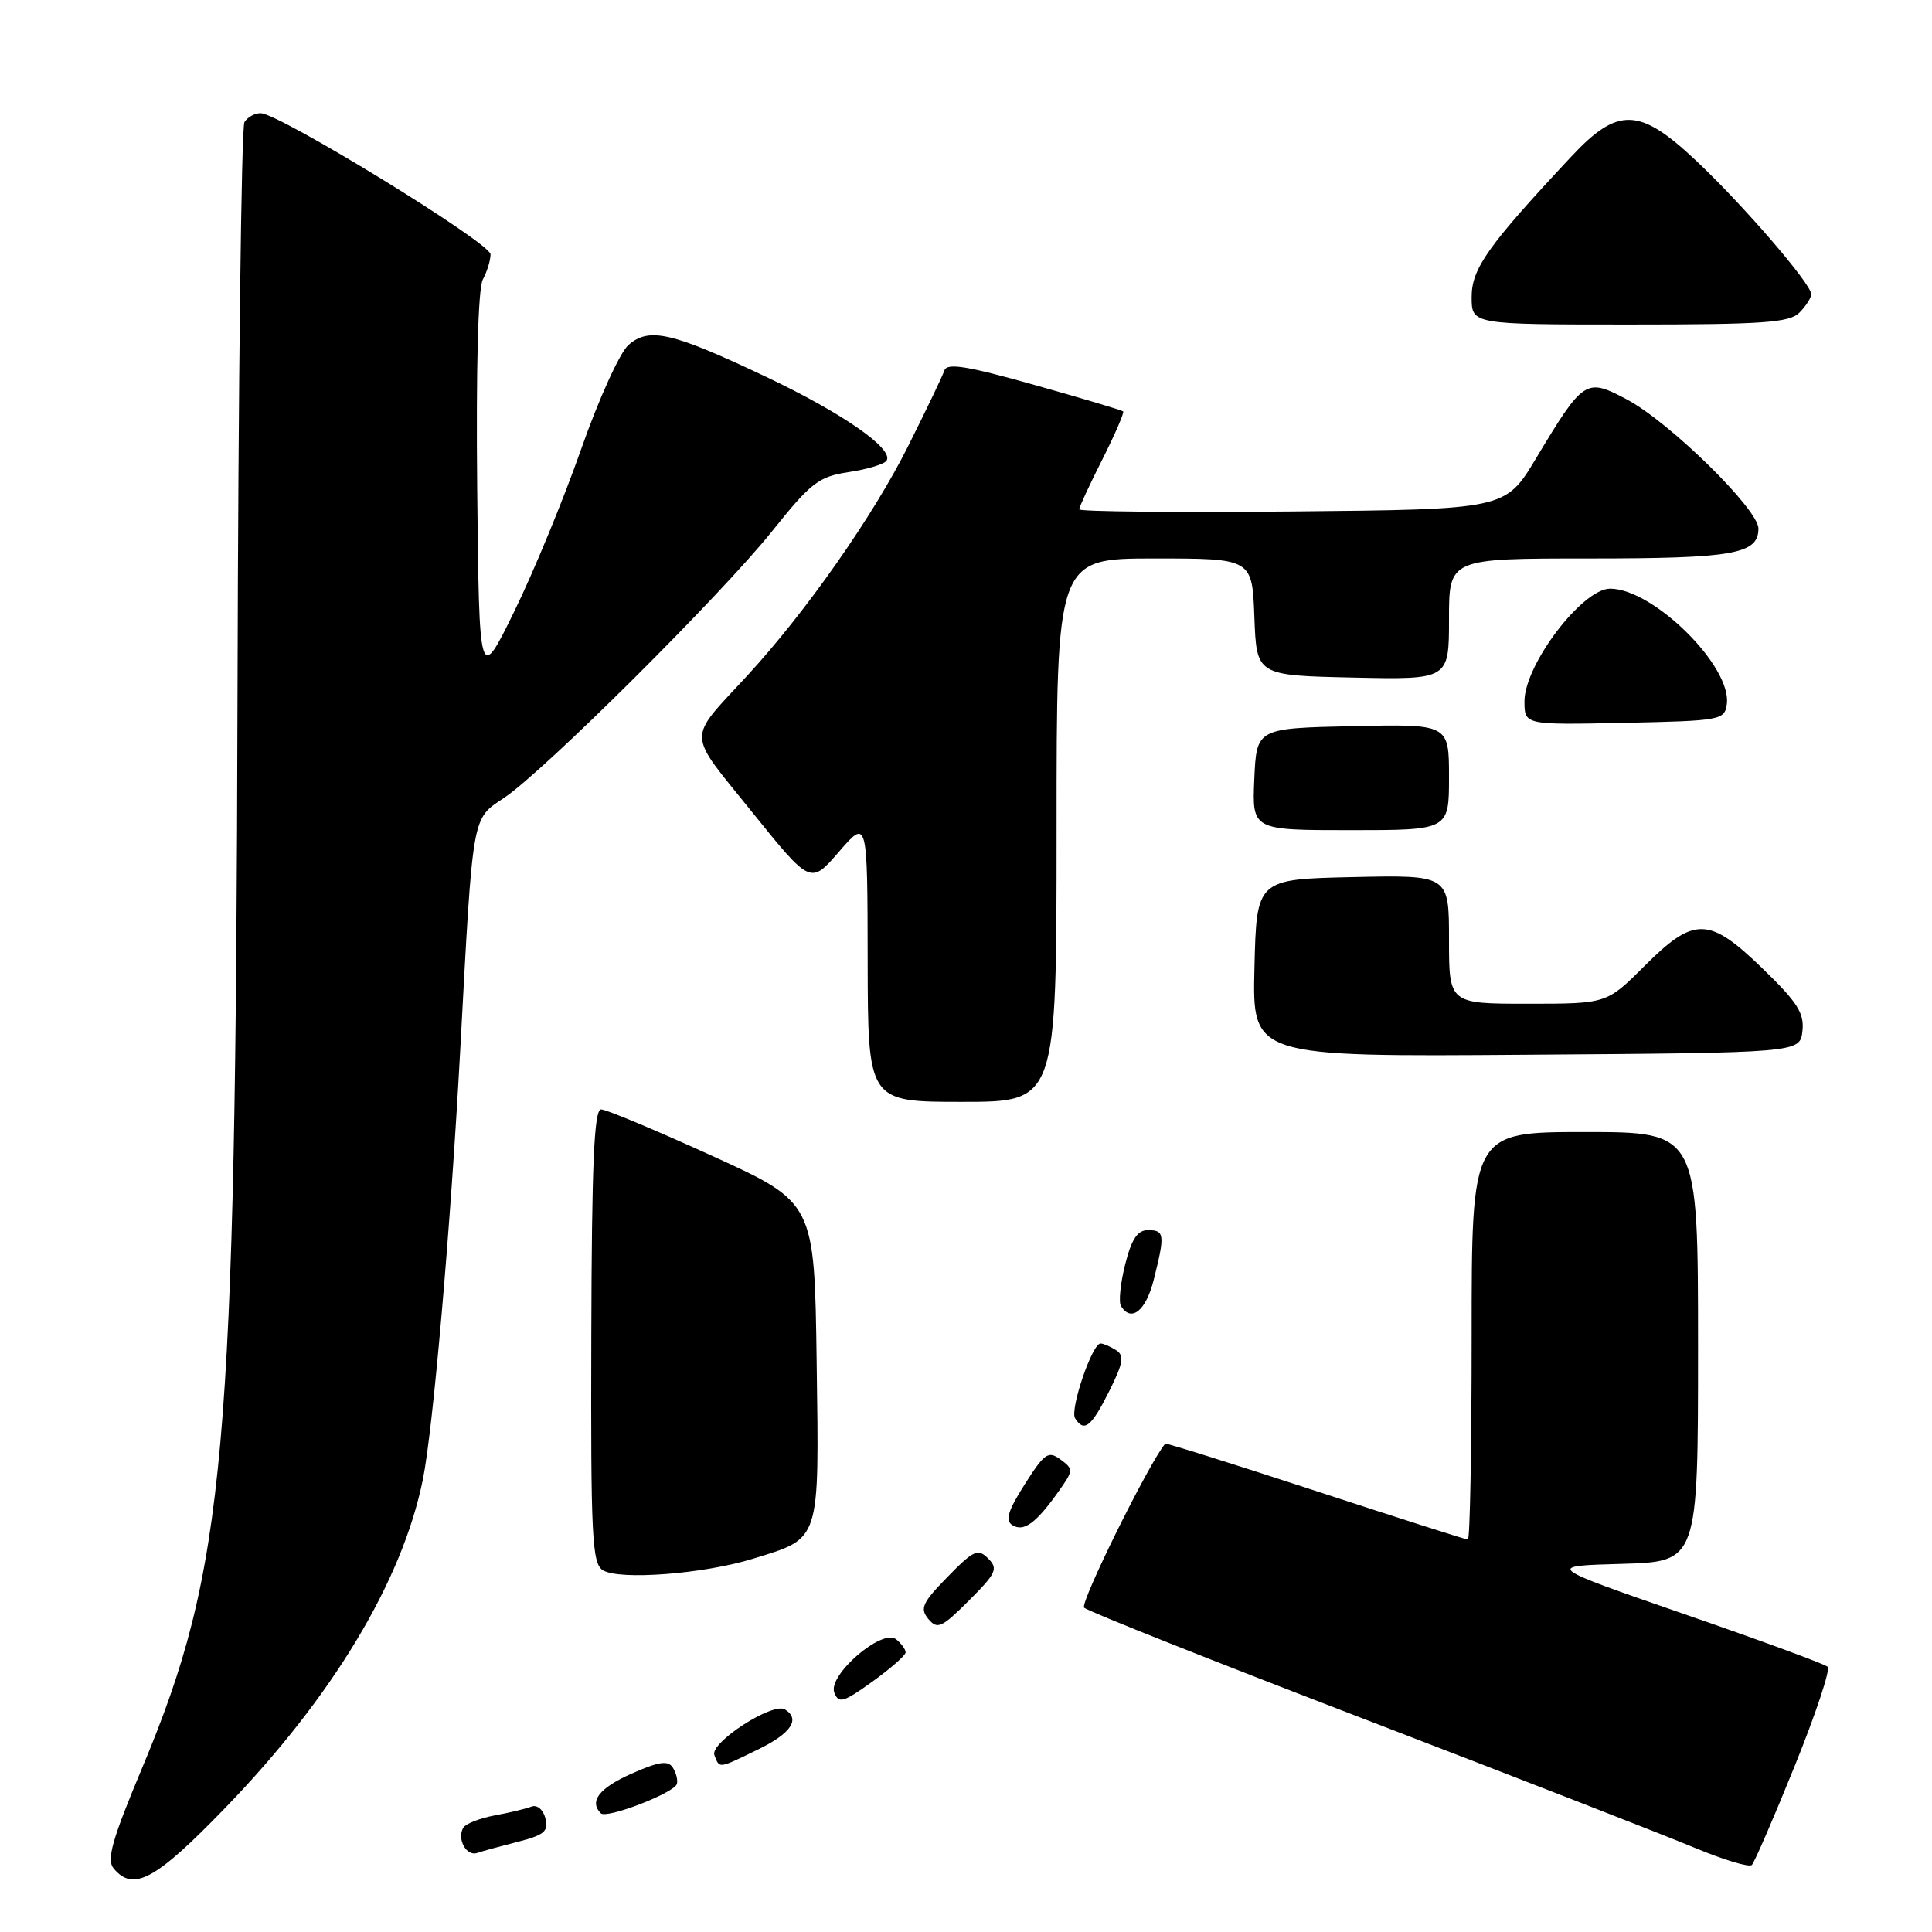 <?xml version="1.0" encoding="UTF-8" standalone="no"?>
<!DOCTYPE svg PUBLIC "-//W3C//DTD SVG 1.1//EN" "http://www.w3.org/Graphics/SVG/1.1/DTD/svg11.dtd" >
<svg xmlns="http://www.w3.org/2000/svg" xmlns:xlink="http://www.w3.org/1999/xlink" version="1.1" viewBox="0 0 256 256">
 <g >
 <path fill="currentColor"
d=" M 29.82 239.58 C 44.04 224.89 53.28 209.54 56.02 196.10 C 57.38 189.44 59.71 162.67 60.99 139.00 C 62.69 107.45 62.49 108.61 66.81 105.71 C 72.09 102.17 95.59 78.79 102.33 70.36 C 107.50 63.90 108.47 63.16 112.50 62.55 C 114.95 62.18 117.19 61.50 117.48 61.03 C 118.44 59.47 111.61 54.72 101.50 49.93 C 89.04 44.02 86.01 43.32 83.28 45.71 C 82.14 46.69 79.33 52.89 77.01 59.50 C 74.70 66.10 70.71 75.78 68.15 81.00 C 63.50 90.50 63.50 90.50 63.23 64.72 C 63.07 48.62 63.35 38.22 63.98 37.03 C 64.54 35.99 65.00 34.49 65.00 33.70 C 65.00 32.20 36.98 15.00 34.53 15.00 C 33.75 15.00 32.79 15.53 32.39 16.18 C 31.98 16.84 31.57 50.92 31.47 91.93 C 31.23 192.85 29.89 207.85 18.81 234.32 C 14.86 243.74 14.10 246.42 15.05 247.57 C 17.66 250.71 20.59 249.12 29.82 239.58 Z  M 237.81 234.00 C 240.59 227.12 242.56 221.21 242.18 220.86 C 241.81 220.50 233.24 217.35 223.13 213.86 C 204.77 207.50 204.77 207.50 214.88 207.22 C 225.00 206.93 225.00 206.93 225.00 178.47 C 225.00 150.00 225.00 150.00 210.00 150.00 C 195.00 150.00 195.00 150.00 195.00 177.00 C 195.00 191.85 194.78 204.00 194.50 204.00 C 194.23 204.00 185.13 201.09 174.29 197.54 C 163.45 193.99 154.50 191.18 154.40 191.29 C 152.28 193.78 143.05 212.44 143.65 213.03 C 144.12 213.49 160.93 220.17 181.00 227.87 C 201.07 235.58 220.65 243.21 224.50 244.82 C 228.35 246.43 231.78 247.47 232.13 247.12 C 232.47 246.78 235.03 240.88 237.81 234.00 Z  M 68.65 244.04 C 72.13 243.15 72.72 242.64 72.27 240.93 C 71.97 239.78 71.17 239.11 70.44 239.38 C 69.73 239.66 67.53 240.19 65.56 240.55 C 63.59 240.92 61.72 241.65 61.40 242.16 C 60.50 243.62 61.78 246.01 63.21 245.53 C 63.92 245.29 66.37 244.62 68.65 244.04 Z  M 89.69 236.39 C 89.84 235.90 89.60 234.93 89.16 234.23 C 88.53 233.23 87.34 233.40 83.68 235.02 C 79.40 236.92 78.03 238.69 79.61 240.27 C 80.37 241.04 89.31 237.59 89.69 236.39 Z  M 100.47 231.80 C 104.83 229.68 106.09 227.79 104.01 226.51 C 102.39 225.51 94.03 230.92 94.66 232.56 C 95.36 234.37 95.11 234.41 100.47 231.80 Z  M 120.00 218.95 C 120.00 218.56 119.44 217.78 118.75 217.22 C 116.92 215.71 109.66 221.96 110.55 224.28 C 111.13 225.77 111.74 225.59 115.60 222.82 C 118.02 221.08 120.00 219.34 120.00 218.95 Z  M 130.93 206.50 C 129.58 205.15 129.01 205.41 125.55 208.95 C 122.21 212.37 121.86 213.13 123.01 214.52 C 124.21 215.95 124.77 215.70 128.40 212.07 C 132.02 208.45 132.29 207.86 130.93 206.50 Z  M 99.81 206.53 C 108.79 203.75 108.54 204.53 108.21 180.42 C 107.92 159.34 107.92 159.34 94.39 153.17 C 86.95 149.78 80.31 147.00 79.65 147.00 C 78.72 147.00 78.41 154.21 78.35 177.02 C 78.27 203.66 78.45 207.16 79.88 208.06 C 82.06 209.42 93.26 208.56 99.81 206.53 Z  M 140.21 197.70 C 142.25 194.84 142.26 194.66 140.52 193.39 C 138.90 192.20 138.41 192.54 135.78 196.68 C 133.54 200.21 133.16 201.48 134.15 202.09 C 135.64 203.02 137.26 201.85 140.21 197.70 Z  M 146.95 184.39 C 148.84 180.60 149.01 179.62 147.88 178.90 C 147.12 178.42 146.20 178.02 145.83 178.02 C 144.73 177.99 141.74 186.76 142.45 187.92 C 143.64 189.84 144.60 189.08 146.95 184.39 Z  M 152.88 169.56 C 154.38 163.60 154.31 163.00 152.12 163.00 C 150.72 163.00 149.94 164.17 149.09 167.55 C 148.46 170.05 148.21 172.53 148.53 173.05 C 149.90 175.26 151.84 173.70 152.88 169.56 Z  M 140.00 110.00 C 140.00 74.00 140.00 74.00 152.96 74.00 C 165.92 74.00 165.92 74.00 166.21 81.75 C 166.50 89.50 166.50 89.50 179.25 89.78 C 192.00 90.06 192.00 90.06 192.00 82.03 C 192.00 74.00 192.00 74.00 210.57 74.00 C 229.73 74.00 233.00 73.42 233.00 70.03 C 233.00 67.48 221.21 55.92 215.55 52.92 C 210.14 50.05 209.84 50.24 203.53 60.74 C 199.47 67.50 199.47 67.50 171.23 67.77 C 155.70 67.91 143.00 67.79 143.00 67.49 C 143.00 67.19 144.38 64.21 146.07 60.87 C 147.75 57.53 148.99 54.67 148.82 54.51 C 148.64 54.35 143.34 52.77 137.04 51.00 C 128.18 48.50 125.48 48.06 125.14 49.08 C 124.90 49.80 122.73 54.34 120.31 59.16 C 115.70 68.37 106.80 81.07 99.04 89.50 C 90.95 98.29 90.90 96.71 99.62 107.56 C 107.40 117.22 107.40 117.22 111.17 112.86 C 114.94 108.50 114.94 108.50 114.97 127.25 C 115.00 146.00 115.00 146.00 127.50 146.00 C 140.00 146.00 140.00 146.00 140.00 110.00 Z  M 238.83 136.63 C 239.10 134.26 238.19 132.83 233.60 128.38 C 226.44 121.44 224.51 121.40 217.90 128.00 C 212.90 133.00 212.90 133.00 202.45 133.00 C 192.00 133.00 192.00 133.00 192.00 124.47 C 192.00 115.94 192.00 115.94 179.25 116.22 C 166.50 116.50 166.50 116.50 166.22 128.26 C 165.94 140.03 165.94 140.03 202.22 139.76 C 238.50 139.50 238.50 139.50 238.83 136.63 Z  M 192.00 102.97 C 192.00 95.94 192.00 95.94 179.25 96.22 C 166.50 96.50 166.50 96.50 166.20 103.25 C 165.91 110.00 165.91 110.00 178.95 110.00 C 192.00 110.00 192.00 110.00 192.00 102.97 Z  M 228.81 93.32 C 229.52 88.34 219.08 78.00 213.35 78.00 C 209.66 78.00 202.00 88.08 202.00 92.93 C 202.00 96.06 202.00 96.06 215.25 95.78 C 228.00 95.51 228.51 95.42 228.81 93.32 Z  M 238.43 41.43 C 239.29 40.56 240.00 39.46 240.00 38.98 C 240.00 37.62 230.91 27.08 224.70 21.25 C 217.23 14.22 214.38 14.14 208.20 20.75 C 197.12 32.60 195.00 35.59 195.00 39.36 C 195.00 43.00 195.00 43.00 215.93 43.00 C 233.62 43.00 237.10 42.76 238.43 41.43 Z "/>
</g>
</svg>
